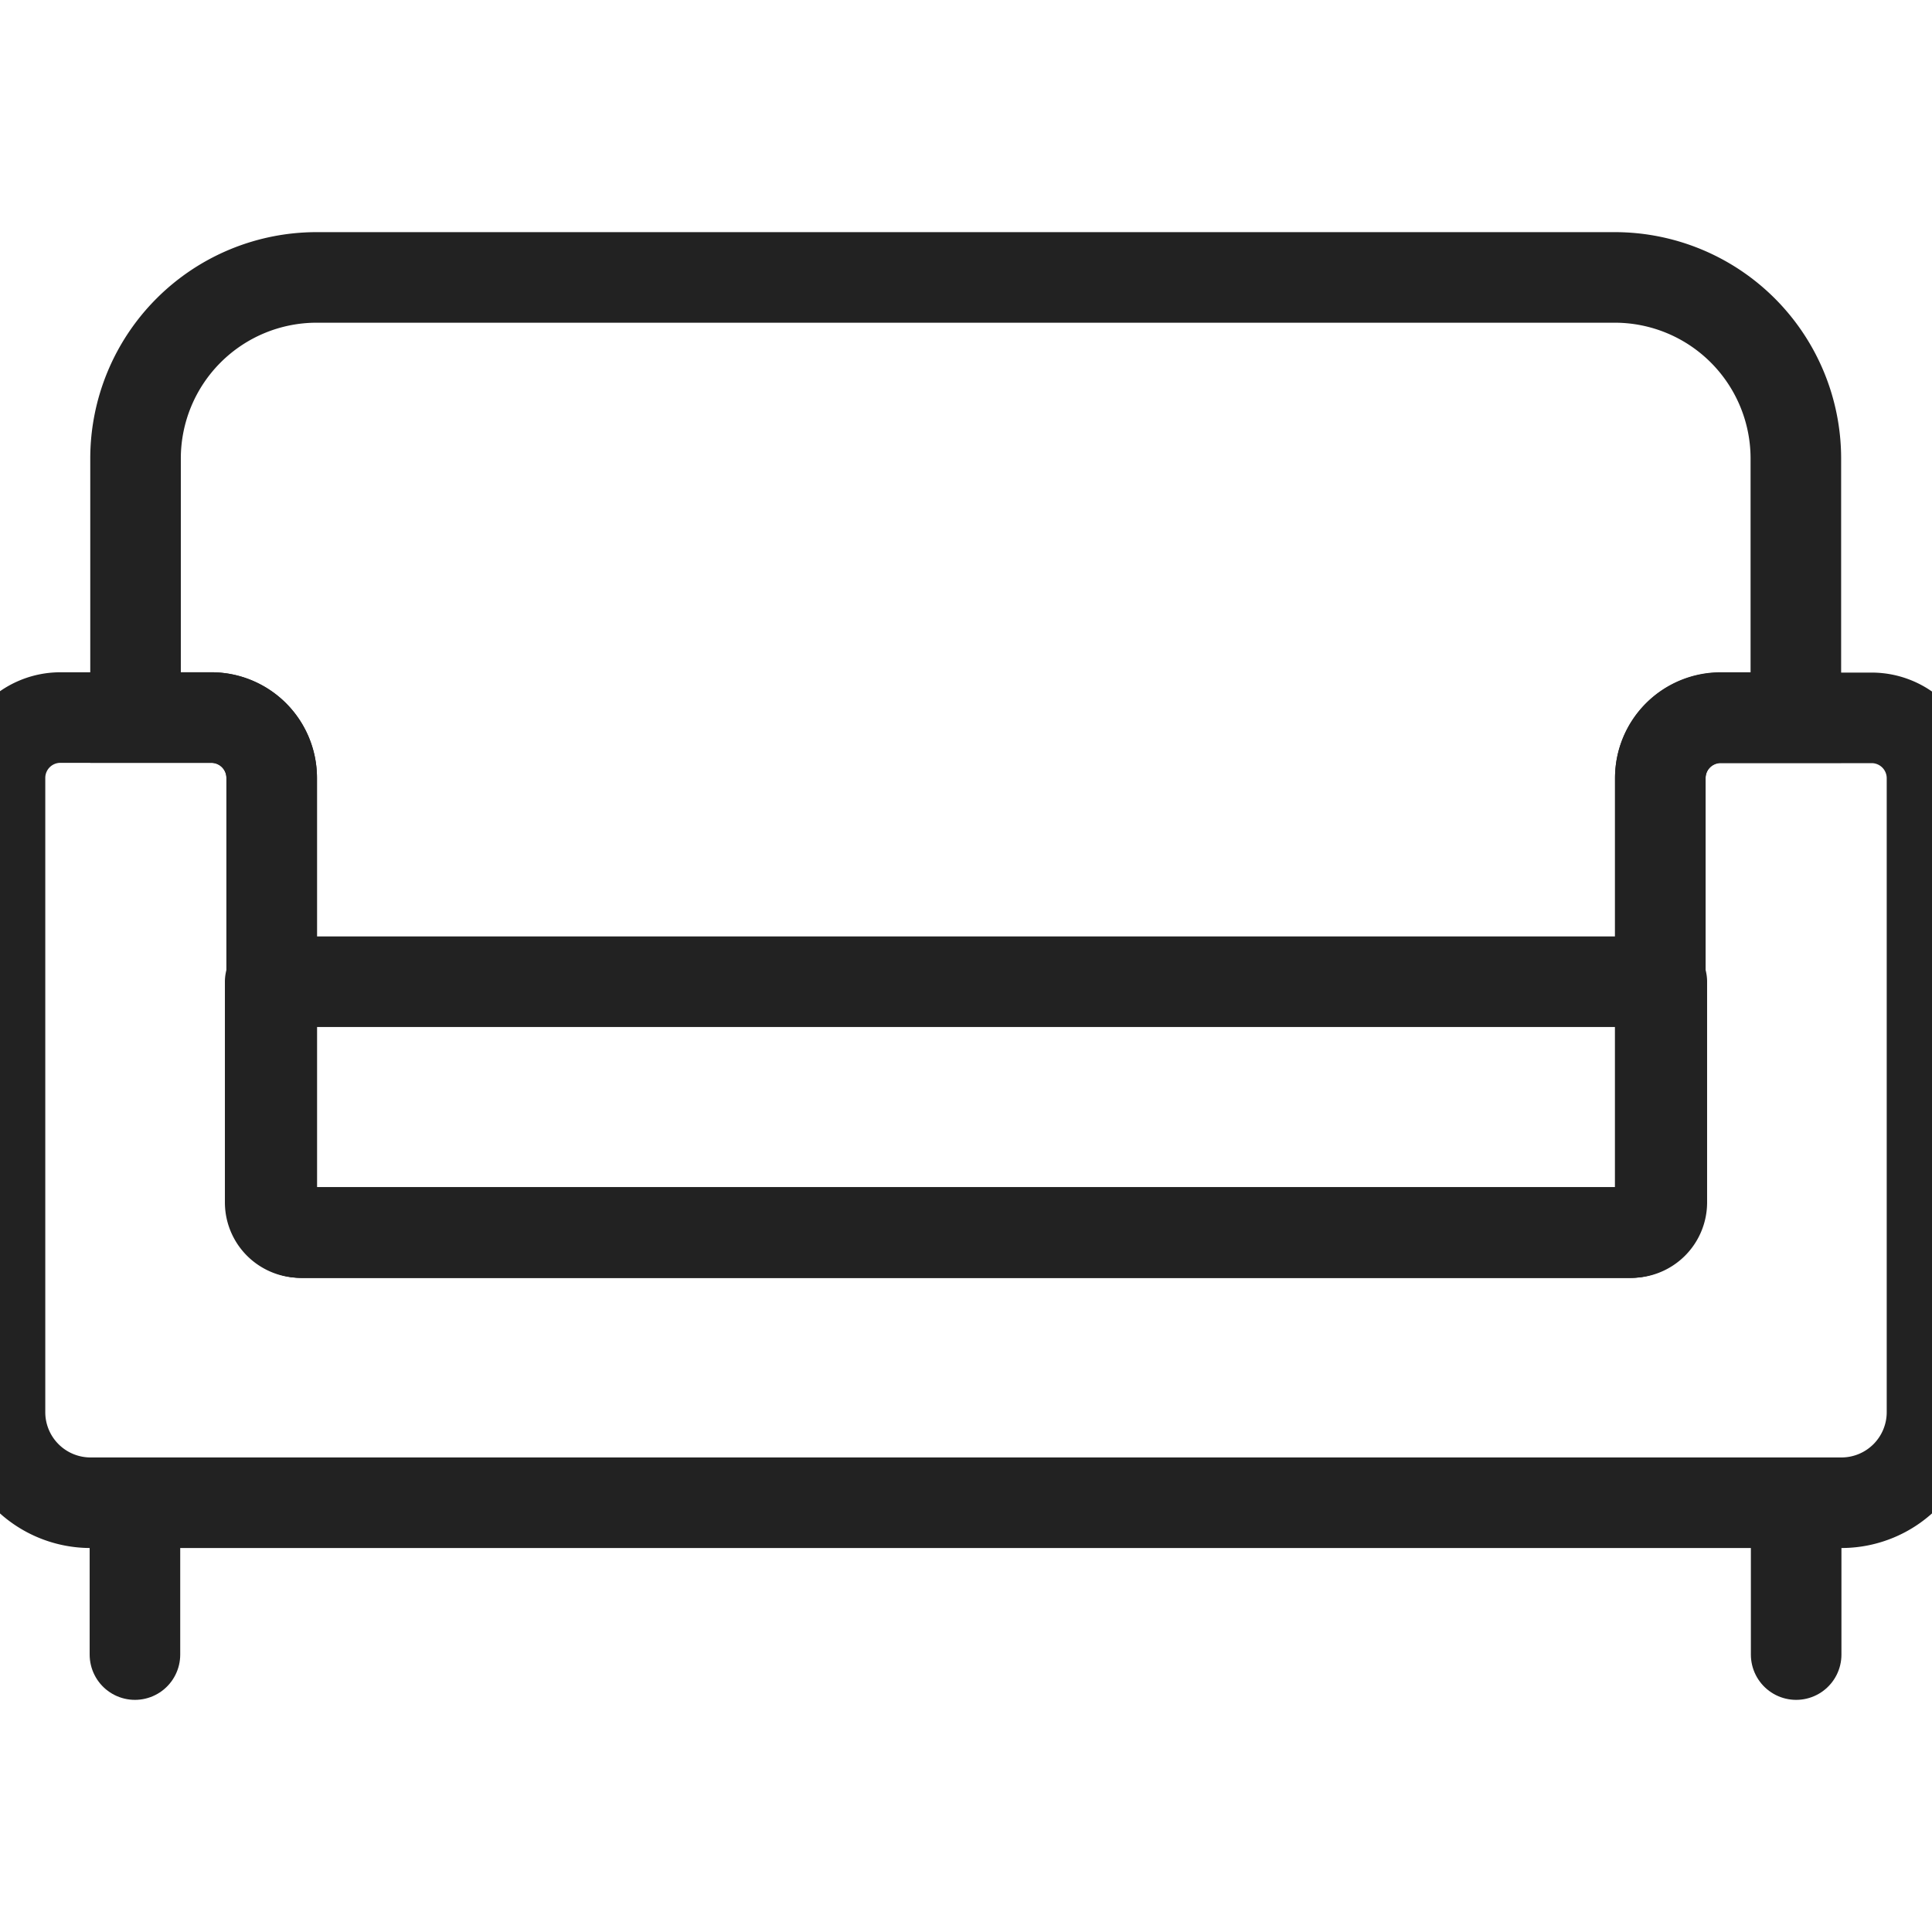 <svg xmlns="http://www.w3.org/2000/svg" data-name="Layer 1" viewBox="0 0 64 64" id="sofa"><line x1="59.5" x2="59.5" y1="49.97" y2="54.81" fill="none" stroke="#222" stroke-linecap="round" stroke-linejoin="round" stroke-width="3"></line><line x1="4.47" x2="4.47" y1="49.97" y2="54.81" fill="none" stroke="#222" stroke-linecap="round" stroke-linejoin="round" stroke-width="3"></line><path fill="none" stroke="#222" stroke-miterlimit="10" stroke-width="3" d="M3,49.78H61a3,3,0,0,0,3-3v-21a2,2,0,0,0-2-2H57a2,2,0,0,0-2,2V39.83a1,1,0,0,1-1,1H10a1,1,0,0,1-1-1V25.77a2,2,0,0,0-2-2H2a2,2,0,0,0-2,2l0,21A3,3,0,0,0,3,49.78Z"></path><path fill="none" stroke="#222" stroke-miterlimit="10" stroke-width="3" d="M32,40.83H10a1,1,0,0,1-1-1V25.77a2,2,0,0,0-2-2H4.49V15.19a6,6,0,0,1,6-6h43a6,6,0,0,1,6,6v8.58H57a2,2,0,0,0-2,2V39.83a1,1,0,0,1-1,1H32Z"></path><path fill="none" stroke="#222" stroke-linecap="round" stroke-linejoin="round" stroke-width="3" d="M8.95,32.52h46.1a0,0,0,0,1,0,0v7.31a1,1,0,0,1-1,1H9.95a1,1,0,0,1-1-1V32.52A0,0,0,0,1,8.95,32.52Z"></path></svg>